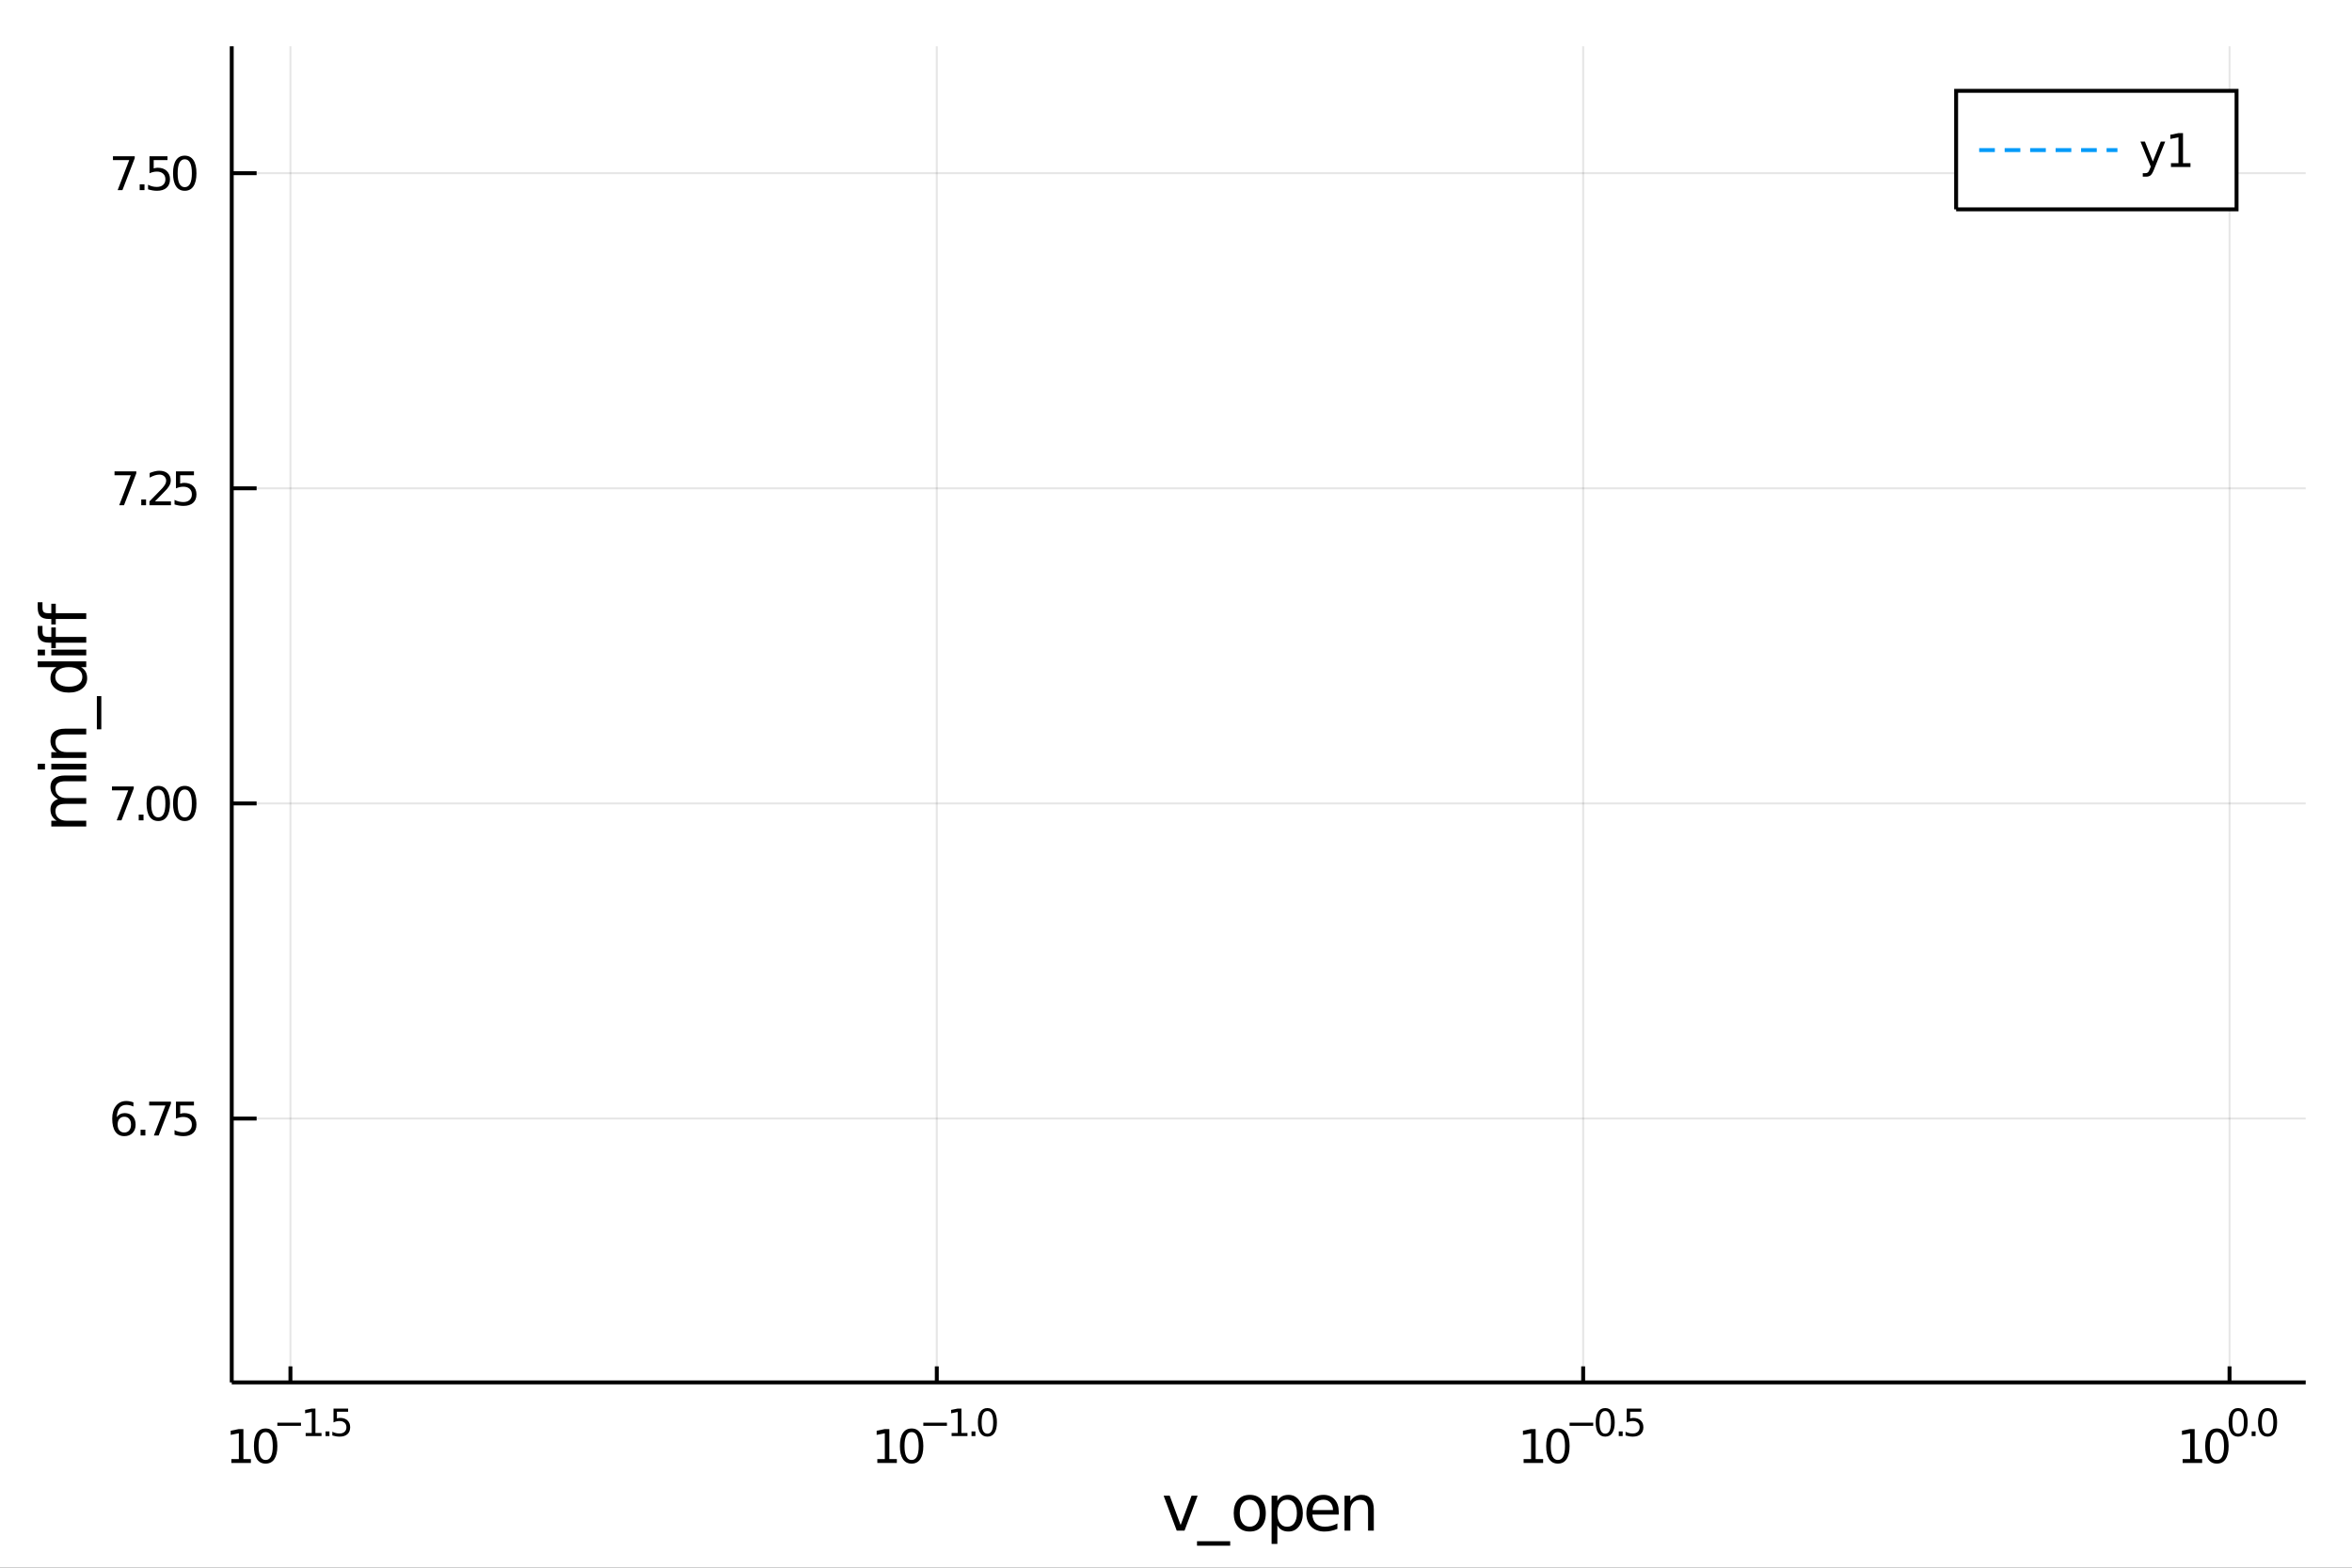 <?xml version="1.0" encoding="utf-8"?>
<svg xmlns="http://www.w3.org/2000/svg" xmlns:xlink="http://www.w3.org/1999/xlink" width="600" height="400" viewBox="0 0 2400 1600">
<rect x="0" y="0" width="2400" height="1600" fill="#333333" stroke="none"/>
<defs>
  <clipPath id="clip580">
    <rect x="0" y="0" width="2400" height="1600"/>
  </clipPath>
</defs>
<path clip-path="url(#clip580)" d="
M0 1600 L2400 1600 L2400 0 L0 0  Z
  " fill="#ffffff" fill-rule="evenodd" fill-opacity="1"/>
<defs>
  <clipPath id="clip581">
    <rect x="480" y="0" width="1681" height="1600"/>
  </clipPath>
</defs>
<path clip-path="url(#clip580)" d="
M236.463 1410.9 L2352.76 1410.9 L2352.76 47.244 L236.463 47.244  Z
  " fill="#ffffff" fill-rule="evenodd" fill-opacity="1"/>
<defs>
  <clipPath id="clip582">
    <rect x="236" y="47" width="2117" height="1365"/>
  </clipPath>
</defs>
<polyline clip-path="url(#clip582)" style="stroke:#000000; stroke-width:2; stroke-opacity:0.1; fill:none" points="
  296.358,1410.9 296.358,47.244 
  "/>
<polyline clip-path="url(#clip582)" style="stroke:#000000; stroke-width:2; stroke-opacity:0.1; fill:none" points="
  955.914,1410.9 955.914,47.244 
  "/>
<polyline clip-path="url(#clip582)" style="stroke:#000000; stroke-width:2; stroke-opacity:0.1; fill:none" points="
  1615.47,1410.9 1615.47,47.244 
  "/>
<polyline clip-path="url(#clip582)" style="stroke:#000000; stroke-width:2; stroke-opacity:0.1; fill:none" points="
  2275.03,1410.9 2275.03,47.244 
  "/>
<polyline clip-path="url(#clip580)" style="stroke:#000000; stroke-width:4; stroke-opacity:1; fill:none" points="
  236.463,1410.9 2352.76,1410.9 
  "/>
<polyline clip-path="url(#clip580)" style="stroke:#000000; stroke-width:4; stroke-opacity:1; fill:none" points="
  296.358,1410.9 296.358,1394.53 
  "/>
<polyline clip-path="url(#clip580)" style="stroke:#000000; stroke-width:4; stroke-opacity:1; fill:none" points="
  955.914,1410.9 955.914,1394.53 
  "/>
<polyline clip-path="url(#clip580)" style="stroke:#000000; stroke-width:4; stroke-opacity:1; fill:none" points="
  1615.47,1410.9 1615.47,1394.53 
  "/>
<polyline clip-path="url(#clip580)" style="stroke:#000000; stroke-width:4; stroke-opacity:1; fill:none" points="
  2275.03,1410.9 2275.03,1394.53 
  "/>
<path clip-path="url(#clip580)" d="M 0 0 M236.088 1489.17 L243.727 1489.17 L243.727 1462.8 L235.417 1464.47 L235.417 1460.21 L243.681 1458.54 L248.357 1458.54 L248.357 1489.17 L255.996 1489.17 L255.996 1493.1 L236.088 1493.1 L236.088 1489.17 Z" fill="#000000" fill-rule="evenodd" fill-opacity="1" /><path clip-path="url(#clip580)" d="M 0 0 M271.065 1461.62 Q267.454 1461.62 265.625 1465.19 Q263.82 1468.73 263.82 1475.86 Q263.82 1482.97 265.625 1486.53 Q267.454 1490.07 271.065 1490.07 Q274.699 1490.07 276.505 1486.53 Q278.333 1482.97 278.333 1475.86 Q278.333 1468.73 276.505 1465.19 Q274.699 1461.62 271.065 1461.62 M271.065 1457.92 Q276.875 1457.92 279.931 1462.53 Q283.009 1467.11 283.009 1475.86 Q283.009 1484.59 279.931 1489.19 Q276.875 1493.78 271.065 1493.78 Q265.255 1493.78 262.176 1489.19 Q259.121 1484.59 259.121 1475.86 Q259.121 1467.11 262.176 1462.53 Q265.255 1457.92 271.065 1457.92 Z" fill="#000000" fill-rule="evenodd" fill-opacity="1" /><path clip-path="url(#clip580)" d="M 0 0 M283.009 1452.02 L307.121 1452.02 L307.121 1455.22 L283.009 1455.22 L283.009 1452.02 Z" fill="#000000" fill-rule="evenodd" fill-opacity="1" /><path clip-path="url(#clip580)" d="M 0 0 M311.898 1462.5 L318.105 1462.5 L318.105 1441.07 L311.353 1442.43 L311.353 1438.97 L318.067 1437.61 L321.866 1437.61 L321.866 1462.5 L328.073 1462.5 L328.073 1465.69 L311.898 1465.69 L311.898 1462.5 Z" fill="#000000" fill-rule="evenodd" fill-opacity="1" /><path clip-path="url(#clip580)" d="M 0 0 M332.192 1460.92 L336.16 1460.92 L336.16 1465.69 L332.192 1465.69 L332.192 1460.92 Z" fill="#000000" fill-rule="evenodd" fill-opacity="1" /><path clip-path="url(#clip580)" d="M 0 0 M340.317 1437.61 L355.231 1437.61 L355.231 1440.81 L343.796 1440.81 L343.796 1447.69 Q344.624 1447.41 345.451 1447.28 Q346.279 1447.13 347.106 1447.13 Q351.808 1447.13 354.554 1449.71 Q357.3 1452.28 357.3 1456.68 Q357.3 1461.22 354.479 1463.74 Q351.658 1466.24 346.523 1466.24 Q344.755 1466.24 342.912 1465.94 Q341.088 1465.64 339.132 1465.04 L339.132 1461.22 Q340.824 1462.14 342.63 1462.59 Q344.435 1463.04 346.448 1463.04 Q349.702 1463.04 351.601 1461.33 Q353.501 1459.62 353.501 1456.68 Q353.501 1453.75 351.601 1452.04 Q349.702 1450.33 346.448 1450.33 Q344.924 1450.33 343.401 1450.67 Q341.896 1451 340.317 1451.72 L340.317 1437.61 Z" fill="#000000" fill-rule="evenodd" fill-opacity="1" /><path clip-path="url(#clip580)" d="M 0 0 M895.239 1489.17 L902.878 1489.17 L902.878 1462.8 L894.568 1464.47 L894.568 1460.21 L902.832 1458.54 L907.508 1458.54 L907.508 1489.17 L915.147 1489.17 L915.147 1493.1 L895.239 1493.1 L895.239 1489.17 Z" fill="#000000" fill-rule="evenodd" fill-opacity="1" /><path clip-path="url(#clip580)" d="M 0 0 M930.216 1461.62 Q926.605 1461.62 924.776 1465.19 Q922.971 1468.73 922.971 1475.86 Q922.971 1482.97 924.776 1486.53 Q926.605 1490.07 930.216 1490.07 Q933.85 1490.07 935.656 1486.53 Q937.485 1482.97 937.485 1475.86 Q937.485 1468.73 935.656 1465.19 Q933.85 1461.62 930.216 1461.62 M930.216 1457.92 Q936.026 1457.92 939.082 1462.53 Q942.161 1467.11 942.161 1475.86 Q942.161 1484.59 939.082 1489.19 Q936.026 1493.78 930.216 1493.78 Q924.406 1493.78 921.327 1489.19 Q918.272 1484.59 918.272 1475.86 Q918.272 1467.11 921.327 1462.53 Q924.406 1457.92 930.216 1457.92 Z" fill="#000000" fill-rule="evenodd" fill-opacity="1" /><path clip-path="url(#clip580)" d="M 0 0 M942.161 1452.02 L966.272 1452.02 L966.272 1455.22 L942.161 1455.22 L942.161 1452.02 Z" fill="#000000" fill-rule="evenodd" fill-opacity="1" /><path clip-path="url(#clip580)" d="M 0 0 M971.049 1462.5 L977.256 1462.5 L977.256 1441.07 L970.504 1442.43 L970.504 1438.97 L977.218 1437.61 L981.017 1437.61 L981.017 1462.5 L987.224 1462.5 L987.224 1465.69 L971.049 1465.69 L971.049 1462.5 Z" fill="#000000" fill-rule="evenodd" fill-opacity="1" /><path clip-path="url(#clip580)" d="M 0 0 M991.343 1460.92 L995.311 1460.92 L995.311 1465.69 L991.343 1465.69 L991.343 1460.92 Z" fill="#000000" fill-rule="evenodd" fill-opacity="1" /><path clip-path="url(#clip580)" d="M 0 0 M1007.56 1440.11 Q1004.62 1440.11 1003.14 1443.01 Q1001.67 1445.89 1001.67 1451.68 Q1001.67 1457.46 1003.14 1460.35 Q1004.62 1463.23 1007.56 1463.23 Q1010.51 1463.23 1011.97 1460.35 Q1013.46 1457.46 1013.46 1451.68 Q1013.46 1445.89 1011.97 1443.01 Q1010.51 1440.11 1007.56 1440.11 M1007.56 1437.11 Q1012.28 1437.11 1014.76 1440.85 Q1017.26 1444.57 1017.26 1451.68 Q1017.26 1458.77 1014.76 1462.51 Q1012.28 1466.24 1007.56 1466.24 Q1002.83 1466.24 1000.33 1462.51 Q997.85 1458.77 997.85 1451.68 Q997.85 1444.57 1000.33 1440.85 Q1002.83 1437.11 1007.56 1437.11 Z" fill="#000000" fill-rule="evenodd" fill-opacity="1" /><path clip-path="url(#clip580)" d="M 0 0 M1554.7 1489.17 L1562.34 1489.17 L1562.34 1462.8 L1554.03 1464.47 L1554.03 1460.21 L1562.29 1458.54 L1566.97 1458.54 L1566.97 1489.17 L1574.61 1489.17 L1574.61 1493.1 L1554.7 1493.1 L1554.7 1489.17 Z" fill="#000000" fill-rule="evenodd" fill-opacity="1" /><path clip-path="url(#clip580)" d="M 0 0 M1589.68 1461.62 Q1586.07 1461.62 1584.24 1465.19 Q1582.43 1468.73 1582.43 1475.86 Q1582.43 1482.97 1584.24 1486.53 Q1586.07 1490.07 1589.68 1490.07 Q1593.31 1490.07 1595.12 1486.53 Q1596.95 1482.97 1596.95 1475.86 Q1596.95 1468.73 1595.12 1465.19 Q1593.31 1461.62 1589.68 1461.62 M1589.68 1457.92 Q1595.49 1457.92 1598.54 1462.53 Q1601.62 1467.11 1601.62 1475.86 Q1601.62 1484.59 1598.54 1489.19 Q1595.49 1493.78 1589.68 1493.78 Q1583.87 1493.78 1580.79 1489.19 Q1577.73 1484.59 1577.73 1475.86 Q1577.73 1467.11 1580.79 1462.53 Q1583.87 1457.92 1589.68 1457.92 Z" fill="#000000" fill-rule="evenodd" fill-opacity="1" /><path clip-path="url(#clip580)" d="M 0 0 M1601.62 1452.02 L1625.73 1452.02 L1625.73 1455.22 L1601.62 1455.22 L1601.62 1452.02 Z" fill="#000000" fill-rule="evenodd" fill-opacity="1" /><path clip-path="url(#clip580)" d="M 0 0 M1637.98 1440.11 Q1635.04 1440.11 1633.56 1443.01 Q1632.09 1445.89 1632.09 1451.68 Q1632.09 1457.46 1633.56 1460.35 Q1635.04 1463.23 1637.98 1463.23 Q1640.93 1463.23 1642.4 1460.35 Q1643.88 1457.46 1643.88 1451.68 Q1643.88 1445.89 1642.4 1443.01 Q1640.93 1440.11 1637.98 1440.11 M1637.98 1437.11 Q1642.7 1437.11 1645.18 1440.85 Q1647.68 1444.57 1647.68 1451.68 Q1647.68 1458.77 1645.18 1462.51 Q1642.7 1466.24 1637.98 1466.24 Q1633.26 1466.24 1630.76 1462.51 Q1628.27 1458.77 1628.27 1451.68 Q1628.27 1444.57 1630.76 1440.85 Q1633.26 1437.11 1637.98 1437.11 Z" fill="#000000" fill-rule="evenodd" fill-opacity="1" /><path clip-path="url(#clip580)" d="M 0 0 M1651.8 1460.92 L1655.77 1460.92 L1655.77 1465.69 L1651.8 1465.69 L1651.8 1460.92 Z" fill="#000000" fill-rule="evenodd" fill-opacity="1" /><path clip-path="url(#clip580)" d="M 0 0 M1659.93 1437.61 L1674.84 1437.61 L1674.84 1440.81 L1663.41 1440.81 L1663.41 1447.69 Q1664.23 1447.41 1665.06 1447.28 Q1665.89 1447.13 1666.72 1447.13 Q1671.42 1447.13 1674.16 1449.71 Q1676.91 1452.28 1676.91 1456.68 Q1676.91 1461.22 1674.09 1463.74 Q1671.27 1466.24 1666.13 1466.24 Q1664.36 1466.24 1662.52 1465.94 Q1660.7 1465.64 1658.74 1465.04 L1658.74 1461.22 Q1660.43 1462.14 1662.24 1462.59 Q1664.05 1463.04 1666.06 1463.04 Q1669.31 1463.04 1671.21 1461.33 Q1673.11 1459.62 1673.11 1456.68 Q1673.11 1453.75 1671.21 1452.04 Q1669.31 1450.33 1666.06 1450.33 Q1664.53 1450.33 1663.01 1450.67 Q1661.51 1451 1659.93 1451.72 L1659.93 1437.61 Z" fill="#000000" fill-rule="evenodd" fill-opacity="1" /><path clip-path="url(#clip580)" d="M 0 0 M2227.18 1489.17 L2234.82 1489.17 L2234.82 1462.8 L2226.51 1464.47 L2226.51 1460.21 L2234.77 1458.54 L2239.45 1458.54 L2239.45 1489.17 L2247.08 1489.17 L2247.08 1493.1 L2227.18 1493.1 L2227.18 1489.17 Z" fill="#000000" fill-rule="evenodd" fill-opacity="1" /><path clip-path="url(#clip580)" d="M 0 0 M2262.15 1461.62 Q2258.54 1461.62 2256.71 1465.19 Q2254.91 1468.73 2254.91 1475.86 Q2254.91 1482.97 2256.71 1486.53 Q2258.54 1490.07 2262.15 1490.07 Q2265.79 1490.07 2267.59 1486.53 Q2269.42 1482.97 2269.42 1475.86 Q2269.42 1468.73 2267.59 1465.19 Q2265.79 1461.62 2262.15 1461.62 M2262.15 1457.92 Q2267.96 1457.92 2271.02 1462.53 Q2274.1 1467.11 2274.1 1475.86 Q2274.1 1484.59 2271.02 1489.19 Q2267.96 1493.78 2262.15 1493.78 Q2256.34 1493.78 2253.27 1489.19 Q2250.21 1484.59 2250.21 1475.86 Q2250.21 1467.11 2253.27 1462.53 Q2256.34 1457.92 2262.15 1457.92 Z" fill="#000000" fill-rule="evenodd" fill-opacity="1" /><path clip-path="url(#clip580)" d="M 0 0 M2283.8 1440.11 Q2280.87 1440.11 2279.38 1443.01 Q2277.92 1445.89 2277.92 1451.68 Q2277.92 1457.46 2279.38 1460.35 Q2280.87 1463.23 2283.8 1463.23 Q2286.76 1463.23 2288.22 1460.35 Q2289.71 1457.46 2289.71 1451.68 Q2289.71 1445.89 2288.22 1443.01 Q2286.76 1440.11 2283.8 1440.11 M2283.8 1437.11 Q2288.52 1437.11 2291.01 1440.85 Q2293.51 1444.57 2293.51 1451.68 Q2293.51 1458.77 2291.01 1462.51 Q2288.52 1466.24 2283.8 1466.24 Q2279.08 1466.24 2276.58 1462.51 Q2274.1 1458.77 2274.1 1451.68 Q2274.1 1444.57 2276.58 1440.85 Q2279.08 1437.11 2283.8 1437.11 Z" fill="#000000" fill-rule="evenodd" fill-opacity="1" /><path clip-path="url(#clip580)" d="M 0 0 M2297.63 1460.92 L2301.6 1460.92 L2301.6 1465.69 L2297.63 1465.69 L2297.63 1460.92 Z" fill="#000000" fill-rule="evenodd" fill-opacity="1" /><path clip-path="url(#clip580)" d="M 0 0 M2313.84 1440.11 Q2310.91 1440.11 2309.42 1443.01 Q2307.95 1445.89 2307.95 1451.68 Q2307.95 1457.46 2309.42 1460.35 Q2310.91 1463.23 2313.84 1463.23 Q2316.79 1463.23 2318.26 1460.35 Q2319.75 1457.46 2319.75 1451.68 Q2319.75 1445.89 2318.26 1443.01 Q2316.79 1440.11 2313.84 1440.11 M2313.84 1437.11 Q2318.56 1437.11 2321.04 1440.85 Q2323.54 1444.57 2323.54 1451.68 Q2323.54 1458.77 2321.04 1462.51 Q2318.56 1466.24 2313.84 1466.24 Q2309.12 1466.24 2306.62 1462.51 Q2304.13 1458.77 2304.13 1451.68 Q2304.13 1444.57 2306.62 1440.85 Q2309.12 1437.11 2313.84 1437.11 Z" fill="#000000" fill-rule="evenodd" fill-opacity="1" /><path clip-path="url(#clip580)" d="M 0 0 M1187.38 1526.54 L1193.59 1526.54 L1204.73 1556.46 L1215.87 1526.54 L1222.07 1526.54 L1208.7 1562.19 L1200.75 1562.19 L1187.38 1526.54 Z" fill="#000000" fill-rule="evenodd" fill-opacity="1" /><path clip-path="url(#clip580)" d="M 0 0 M1255.3 1573.01 L1255.3 1577.56 L1221.44 1577.56 L1221.44 1573.01 L1255.3 1573.01 Z" fill="#000000" fill-rule="evenodd" fill-opacity="1" /><path clip-path="url(#clip580)" d="M 0 0 M1275.26 1530.64 Q1270.55 1530.64 1267.81 1534.34 Q1265.07 1538 1265.07 1544.39 Q1265.07 1550.79 1267.78 1554.48 Q1270.52 1558.14 1275.26 1558.14 Q1279.94 1558.14 1282.67 1554.45 Q1285.41 1550.76 1285.41 1544.39 Q1285.41 1538.06 1282.67 1534.37 Q1279.94 1530.64 1275.26 1530.64 M1275.26 1525.68 Q1282.9 1525.68 1287.26 1530.64 Q1291.62 1535.61 1291.62 1544.39 Q1291.62 1553.15 1287.26 1558.14 Q1282.9 1563.11 1275.26 1563.11 Q1267.59 1563.11 1263.23 1558.14 Q1258.9 1553.15 1258.9 1544.39 Q1258.9 1535.61 1263.23 1530.64 Q1267.59 1525.68 1275.26 1525.68 Z" fill="#000000" fill-rule="evenodd" fill-opacity="1" /><path clip-path="url(#clip580)" d="M 0 0 M1303.43 1556.84 L1303.43 1575.74 L1297.54 1575.74 L1297.54 1526.54 L1303.43 1526.54 L1303.43 1531.95 Q1305.27 1528.77 1308.07 1527.24 Q1310.91 1525.68 1314.82 1525.68 Q1321.31 1525.68 1325.36 1530.83 Q1329.43 1535.99 1329.43 1544.39 Q1329.43 1552.8 1325.36 1557.95 Q1321.31 1563.11 1314.82 1563.11 Q1310.91 1563.11 1308.07 1561.58 Q1305.27 1560.02 1303.43 1556.84 M1323.35 1544.39 Q1323.35 1537.93 1320.68 1534.27 Q1318.04 1530.58 1313.39 1530.58 Q1308.74 1530.58 1306.07 1534.27 Q1303.43 1537.93 1303.43 1544.39 Q1303.43 1550.85 1306.07 1554.55 Q1308.74 1558.21 1313.39 1558.21 Q1318.04 1558.21 1320.68 1554.55 Q1323.35 1550.85 1323.35 1544.39 Z" fill="#000000" fill-rule="evenodd" fill-opacity="1" /><path clip-path="url(#clip580)" d="M 0 0 M1366.06 1542.9 L1366.06 1545.76 L1339.14 1545.76 Q1339.52 1551.81 1342.77 1554.99 Q1346.04 1558.14 1351.87 1558.14 Q1355.24 1558.14 1358.39 1557.32 Q1361.58 1556.49 1364.7 1554.83 L1364.7 1560.37 Q1361.55 1561.71 1358.23 1562.41 Q1354.92 1563.11 1351.52 1563.11 Q1342.99 1563.11 1337.99 1558.14 Q1333.03 1553.18 1333.03 1544.71 Q1333.03 1535.96 1337.74 1530.83 Q1342.48 1525.68 1350.5 1525.68 Q1357.69 1525.68 1361.86 1530.33 Q1366.06 1534.94 1366.06 1542.9 M1360.21 1541.18 Q1360.14 1536.37 1357.5 1533.51 Q1354.89 1530.64 1350.56 1530.64 Q1345.66 1530.64 1342.7 1533.41 Q1339.77 1536.18 1339.33 1541.21 L1360.21 1541.18 Z" fill="#000000" fill-rule="evenodd" fill-opacity="1" /><path clip-path="url(#clip580)" d="M 0 0 M1401.84 1540.67 L1401.84 1562.19 L1395.98 1562.19 L1395.98 1540.86 Q1395.98 1535.8 1394.01 1533.29 Q1392.04 1530.77 1388.09 1530.77 Q1383.35 1530.77 1380.61 1533.79 Q1377.87 1536.82 1377.87 1542.04 L1377.87 1562.19 L1371.98 1562.19 L1371.98 1526.54 L1377.87 1526.54 L1377.87 1532.08 Q1379.97 1528.86 1382.81 1527.27 Q1385.67 1525.68 1389.4 1525.68 Q1395.54 1525.68 1398.69 1529.5 Q1401.84 1533.29 1401.84 1540.67 Z" fill="#000000" fill-rule="evenodd" fill-opacity="1" /><polyline clip-path="url(#clip582)" style="stroke:#000000; stroke-width:2; stroke-opacity:0.1; fill:none" points="
  236.463,1141.61 2352.76,1141.61 
  "/>
<polyline clip-path="url(#clip582)" style="stroke:#000000; stroke-width:2; stroke-opacity:0.1; fill:none" points="
  236.463,819.995 2352.76,819.995 
  "/>
<polyline clip-path="url(#clip582)" style="stroke:#000000; stroke-width:2; stroke-opacity:0.1; fill:none" points="
  236.463,498.379 2352.76,498.379 
  "/>
<polyline clip-path="url(#clip582)" style="stroke:#000000; stroke-width:2; stroke-opacity:0.1; fill:none" points="
  236.463,176.762 2352.76,176.762 
  "/>
<polyline clip-path="url(#clip580)" style="stroke:#000000; stroke-width:4; stroke-opacity:1; fill:none" points="
  236.463,1410.9 236.463,47.244 
  "/>
<polyline clip-path="url(#clip580)" style="stroke:#000000; stroke-width:4; stroke-opacity:1; fill:none" points="
  236.463,1141.61 261.859,1141.61 
  "/>
<polyline clip-path="url(#clip580)" style="stroke:#000000; stroke-width:4; stroke-opacity:1; fill:none" points="
  236.463,819.995 261.859,819.995 
  "/>
<polyline clip-path="url(#clip580)" style="stroke:#000000; stroke-width:4; stroke-opacity:1; fill:none" points="
  236.463,498.379 261.859,498.379 
  "/>
<polyline clip-path="url(#clip580)" style="stroke:#000000; stroke-width:4; stroke-opacity:1; fill:none" points="
  236.463,176.762 261.859,176.762 
  "/>
<path clip-path="url(#clip580)" d="M 0 0 M126.853 1139.75 Q123.705 1139.75 121.853 1141.9 Q120.024 1144.05 120.024 1147.8 Q120.024 1151.53 121.853 1153.71 Q123.705 1155.86 126.853 1155.86 Q130.001 1155.86 131.83 1153.71 Q133.681 1151.53 133.681 1147.8 Q133.681 1144.05 131.83 1141.9 Q130.001 1139.75 126.853 1139.75 M136.135 1125.09 L136.135 1129.35 Q134.376 1128.52 132.57 1128.08 Q130.788 1127.64 129.029 1127.64 Q124.399 1127.64 121.945 1130.77 Q119.515 1133.89 119.168 1140.21 Q120.533 1138.2 122.593 1137.13 Q124.654 1136.04 127.13 1136.04 Q132.339 1136.04 135.348 1139.22 Q138.38 1142.36 138.38 1147.8 Q138.38 1153.13 135.232 1156.34 Q132.084 1159.56 126.853 1159.56 Q120.857 1159.56 117.686 1154.98 Q114.515 1150.37 114.515 1141.65 Q114.515 1133.45 118.404 1128.59 Q122.293 1123.71 128.843 1123.71 Q130.603 1123.71 132.385 1124.05 Q134.191 1124.4 136.135 1125.09 Z" fill="#000000" fill-rule="evenodd" fill-opacity="1" /><path clip-path="url(#clip580)" d="M 0 0 M143.45 1153.01 L148.334 1153.01 L148.334 1158.89 L143.45 1158.89 L143.45 1153.01 Z" fill="#000000" fill-rule="evenodd" fill-opacity="1" /><path clip-path="url(#clip580)" d="M 0 0 M152.223 1124.33 L174.445 1124.33 L174.445 1126.32 L161.899 1158.89 L157.015 1158.89 L168.82 1128.27 L152.223 1128.27 L152.223 1124.33 Z" fill="#000000" fill-rule="evenodd" fill-opacity="1" /><path clip-path="url(#clip580)" d="M 0 0 M179.561 1124.33 L197.917 1124.33 L197.917 1128.27 L183.843 1128.27 L183.843 1136.74 Q184.862 1136.39 185.88 1136.23 Q186.899 1136.04 187.917 1136.04 Q193.704 1136.04 197.084 1139.22 Q200.463 1142.39 200.463 1147.8 Q200.463 1153.38 196.991 1156.48 Q193.519 1159.56 187.2 1159.56 Q185.024 1159.56 182.755 1159.19 Q180.51 1158.82 178.102 1158.08 L178.102 1153.38 Q180.186 1154.52 182.408 1155.07 Q184.63 1155.63 187.107 1155.63 Q191.112 1155.63 193.45 1153.52 Q195.787 1151.41 195.787 1147.8 Q195.787 1144.19 193.45 1142.09 Q191.112 1139.98 187.107 1139.98 Q185.232 1139.98 183.357 1140.4 Q181.505 1140.81 179.561 1141.69 L179.561 1124.33 Z" fill="#000000" fill-rule="evenodd" fill-opacity="1" /><path clip-path="url(#clip580)" d="M 0 0 M114.26 802.715 L136.482 802.715 L136.482 804.706 L123.936 837.275 L119.052 837.275 L130.857 806.65 L114.26 806.65 L114.26 802.715 Z" fill="#000000" fill-rule="evenodd" fill-opacity="1" /><path clip-path="url(#clip580)" d="M 0 0 M141.552 831.395 L146.436 831.395 L146.436 837.275 L141.552 837.275 L141.552 831.395 Z" fill="#000000" fill-rule="evenodd" fill-opacity="1" /><path clip-path="url(#clip580)" d="M 0 0 M161.505 805.793 Q157.894 805.793 156.065 809.358 Q154.26 812.9 154.26 820.03 Q154.26 827.136 156.065 830.701 Q157.894 834.242 161.505 834.242 Q165.14 834.242 166.945 830.701 Q168.774 827.136 168.774 820.03 Q168.774 812.9 166.945 809.358 Q165.14 805.793 161.505 805.793 M161.505 802.09 Q167.315 802.09 170.371 806.696 Q173.45 811.28 173.45 820.03 Q173.45 828.756 170.371 833.363 Q167.315 837.946 161.505 837.946 Q155.695 837.946 152.616 833.363 Q149.561 828.756 149.561 820.03 Q149.561 811.28 152.616 806.696 Q155.695 802.09 161.505 802.09 Z" fill="#000000" fill-rule="evenodd" fill-opacity="1" /><path clip-path="url(#clip580)" d="M 0 0 M188.519 805.793 Q184.908 805.793 183.079 809.358 Q181.274 812.9 181.274 820.03 Q181.274 827.136 183.079 830.701 Q184.908 834.242 188.519 834.242 Q192.153 834.242 193.959 830.701 Q195.787 827.136 195.787 820.03 Q195.787 812.9 193.959 809.358 Q192.153 805.793 188.519 805.793 M188.519 802.09 Q194.329 802.09 197.385 806.696 Q200.463 811.28 200.463 820.03 Q200.463 828.756 197.385 833.363 Q194.329 837.946 188.519 837.946 Q182.709 837.946 179.63 833.363 Q176.575 828.756 176.575 820.03 Q176.575 811.28 179.63 806.696 Q182.709 802.09 188.519 802.09 Z" fill="#000000" fill-rule="evenodd" fill-opacity="1" /><path clip-path="url(#clip580)" d="M 0 0 M116.853 481.099 L139.075 481.099 L139.075 483.089 L126.529 515.659 L121.644 515.659 L133.45 485.034 L116.853 485.034 L116.853 481.099 Z" fill="#000000" fill-rule="evenodd" fill-opacity="1" /><path clip-path="url(#clip580)" d="M 0 0 M144.144 509.779 L149.028 509.779 L149.028 515.659 L144.144 515.659 L144.144 509.779 Z" fill="#000000" fill-rule="evenodd" fill-opacity="1" /><path clip-path="url(#clip580)" d="M 0 0 M158.126 511.723 L174.445 511.723 L174.445 515.659 L152.501 515.659 L152.501 511.723 Q155.163 508.969 159.746 504.339 Q164.352 499.687 165.533 498.344 Q167.778 495.821 168.658 494.085 Q169.561 492.325 169.561 490.636 Q169.561 487.881 167.616 486.145 Q165.695 484.409 162.593 484.409 Q160.394 484.409 157.94 485.173 Q155.51 485.937 152.732 487.487 L152.732 482.765 Q155.556 481.631 158.01 481.052 Q160.464 480.474 162.501 480.474 Q167.871 480.474 171.065 483.159 Q174.26 485.844 174.26 490.335 Q174.26 492.464 173.45 494.386 Q172.663 496.284 170.556 498.876 Q169.977 499.548 166.876 502.765 Q163.774 505.96 158.126 511.723 Z" fill="#000000" fill-rule="evenodd" fill-opacity="1" /><path clip-path="url(#clip580)" d="M 0 0 M179.561 481.099 L197.917 481.099 L197.917 485.034 L183.843 485.034 L183.843 493.506 Q184.862 493.159 185.88 492.997 Q186.899 492.812 187.917 492.812 Q193.704 492.812 197.084 495.983 Q200.463 499.154 200.463 504.571 Q200.463 510.149 196.991 513.251 Q193.519 516.33 187.2 516.33 Q185.024 516.33 182.755 515.96 Q180.51 515.589 178.102 514.848 L178.102 510.149 Q180.186 511.284 182.408 511.839 Q184.63 512.395 187.107 512.395 Q191.112 512.395 193.45 510.288 Q195.787 508.182 195.787 504.571 Q195.787 500.96 193.45 498.853 Q191.112 496.747 187.107 496.747 Q185.232 496.747 183.357 497.163 Q181.505 497.58 179.561 498.46 L179.561 481.099 Z" fill="#000000" fill-rule="evenodd" fill-opacity="1" /><path clip-path="url(#clip580)" d="M 0 0 M115.256 159.482 L137.478 159.482 L137.478 161.473 L124.931 194.042 L120.047 194.042 L131.853 163.418 L115.256 163.418 L115.256 159.482 Z" fill="#000000" fill-rule="evenodd" fill-opacity="1" /><path clip-path="url(#clip580)" d="M 0 0 M142.547 188.163 L147.431 188.163 L147.431 194.042 L142.547 194.042 L142.547 188.163 Z" fill="#000000" fill-rule="evenodd" fill-opacity="1" /><path clip-path="url(#clip580)" d="M 0 0 M152.547 159.482 L170.903 159.482 L170.903 163.418 L156.829 163.418 L156.829 171.89 Q157.848 171.543 158.866 171.381 Q159.885 171.195 160.903 171.195 Q166.69 171.195 170.07 174.367 Q173.45 177.538 173.45 182.955 Q173.45 188.533 169.977 191.635 Q166.505 194.714 160.186 194.714 Q158.01 194.714 155.741 194.343 Q153.496 193.973 151.089 193.232 L151.089 188.533 Q153.172 189.667 155.394 190.223 Q157.616 190.779 160.093 190.779 Q164.098 190.779 166.436 188.672 Q168.774 186.566 168.774 182.955 Q168.774 179.343 166.436 177.237 Q164.098 175.131 160.093 175.131 Q158.218 175.131 156.343 175.547 Q154.491 175.964 152.547 176.843 L152.547 159.482 Z" fill="#000000" fill-rule="evenodd" fill-opacity="1" /><path clip-path="url(#clip580)" d="M 0 0 M188.519 162.561 Q184.908 162.561 183.079 166.126 Q181.274 169.668 181.274 176.797 Q181.274 183.904 183.079 187.468 Q184.908 191.01 188.519 191.01 Q192.153 191.01 193.959 187.468 Q195.787 183.904 195.787 176.797 Q195.787 169.668 193.959 166.126 Q192.153 162.561 188.519 162.561 M188.519 158.857 Q194.329 158.857 197.385 163.464 Q200.463 168.047 200.463 176.797 Q200.463 185.524 197.385 190.13 Q194.329 194.714 188.519 194.714 Q182.709 194.714 179.63 190.13 Q176.575 185.524 176.575 176.797 Q176.575 168.047 179.63 163.464 Q182.709 158.857 188.519 158.857 Z" fill="#000000" fill-rule="evenodd" fill-opacity="1" /><path clip-path="url(#clip580)" d="M 0 0 M59.199 815.533 Q55.253 813.336 53.375 810.281 Q51.497 807.225 51.497 803.088 Q51.497 797.518 55.412 794.494 Q59.295 791.47 66.488 791.47 L88.004 791.47 L88.004 797.358 L66.679 797.358 Q61.555 797.358 59.072 799.173 Q56.589 800.987 56.589 804.711 Q56.589 809.262 59.613 811.904 Q62.637 814.546 67.857 814.546 L88.004 814.546 L88.004 820.434 L66.679 820.434 Q61.523 820.434 59.072 822.248 Q56.589 824.063 56.589 827.85 Q56.589 832.338 59.645 834.98 Q62.669 837.622 67.857 837.622 L88.004 837.622 L88.004 843.51 L52.356 843.51 L52.356 837.622 L57.894 837.622 Q54.616 835.616 53.056 832.815 Q51.497 830.015 51.497 826.163 Q51.497 822.28 53.47 819.575 Q55.444 816.838 59.199 815.533 Z" fill="#000000" fill-rule="evenodd" fill-opacity="1" /><path clip-path="url(#clip580)" d="M 0 0 M52.356 785.327 L52.356 779.471 L88.004 779.471 L88.004 785.327 L52.356 785.327 M38.479 785.327 L38.479 779.471 L45.895 779.471 L45.895 785.327 L38.479 785.327 Z" fill="#000000" fill-rule="evenodd" fill-opacity="1" /><path clip-path="url(#clip580)" d="M 0 0 M66.488 743.696 L88.004 743.696 L88.004 749.552 L66.679 749.552 Q61.618 749.552 59.104 751.525 Q56.589 753.499 56.589 757.446 Q56.589 762.188 59.613 764.925 Q62.637 767.662 67.857 767.662 L88.004 767.662 L88.004 773.551 L52.356 773.551 L52.356 767.662 L57.894 767.662 Q54.68 765.562 53.088 762.729 Q51.497 759.864 51.497 756.141 Q51.497 749.998 55.316 746.847 Q59.104 743.696 66.488 743.696 Z" fill="#000000" fill-rule="evenodd" fill-opacity="1" /><path clip-path="url(#clip580)" d="M 0 0 M98.826 710.467 L103.377 710.467 L103.377 744.332 L98.826 744.332 L98.826 710.467 Z" fill="#000000" fill-rule="evenodd" fill-opacity="1" /><path clip-path="url(#clip580)" d="M 0 0 M57.767 680.866 L38.479 680.866 L38.479 675.01 L88.004 675.01 L88.004 680.866 L82.657 680.866 Q85.84 682.712 87.399 685.545 Q88.927 688.346 88.927 692.292 Q88.927 698.754 83.771 702.828 Q78.615 706.87 70.212 706.87 Q61.809 706.87 56.653 702.828 Q51.497 698.754 51.497 692.292 Q51.497 688.346 53.056 685.545 Q54.584 682.712 57.767 680.866 M70.212 700.823 Q76.673 700.823 80.365 698.181 Q84.026 695.507 84.026 690.86 Q84.026 686.213 80.365 683.54 Q76.673 680.866 70.212 680.866 Q63.751 680.866 60.09 683.54 Q56.398 686.213 56.398 690.86 Q56.398 695.507 60.09 698.181 Q63.751 700.823 70.212 700.823 Z" fill="#000000" fill-rule="evenodd" fill-opacity="1" /><path clip-path="url(#clip580)" d="M 0 0 M52.356 668.867 L52.356 663.01 L88.004 663.01 L88.004 668.867 L52.356 668.867 M38.479 668.867 L38.479 663.01 L45.895 663.01 L45.895 668.867 L38.479 668.867 Z" fill="#000000" fill-rule="evenodd" fill-opacity="1" /><path clip-path="url(#clip580)" d="M 0 0 M38.479 638.821 L43.349 638.821 L43.349 644.422 Q43.349 647.573 44.622 648.815 Q45.895 650.024 49.205 650.024 L52.356 650.024 L52.356 640.38 L56.908 640.38 L56.908 650.024 L88.004 650.024 L88.004 655.912 L56.908 655.912 L56.908 661.514 L52.356 661.514 L52.356 655.912 L49.874 655.912 Q43.922 655.912 41.216 653.143 Q38.479 650.374 38.479 644.359 L38.479 638.821 Z" fill="#000000" fill-rule="evenodd" fill-opacity="1" /><path clip-path="url(#clip580)" d="M 0 0 M38.479 614.631 L43.349 614.631 L43.349 620.233 Q43.349 623.384 44.622 624.625 Q45.895 625.835 49.205 625.835 L52.356 625.835 L52.356 616.19 L56.908 616.19 L56.908 625.835 L88.004 625.835 L88.004 631.723 L56.908 631.723 L56.908 637.325 L52.356 637.325 L52.356 631.723 L49.874 631.723 Q43.922 631.723 41.216 628.954 Q38.479 626.185 38.479 620.169 L38.479 614.631 Z" fill="#000000" fill-rule="evenodd" fill-opacity="1" /><path clip-path="url(#clip580)" d="
M1996.05 213.659 L2282.21 213.659 L2282.21 92.699 L1996.05 92.699  Z
  " fill="#ffffff" fill-rule="evenodd" fill-opacity="1"/>
<polyline clip-path="url(#clip580)" style="stroke:#000000; stroke-width:4; stroke-opacity:1; fill:none" points="
  1996.05,213.659 2282.21,213.659 2282.21,92.699 1996.05,92.699 1996.05,213.659 
  "/>
<polyline clip-path="url(#clip580)" style="stroke:#009af9; stroke-width:4; stroke-opacity:1; fill:none" stroke-dasharray="16, 10" points="
  2019.57,153.179 2160.65,153.179 
  "/>
<path clip-path="url(#clip580)" d="M 0 0 M2198.01 172.867 Q2196.2 177.496 2194.49 178.908 Q2192.78 180.32 2189.91 180.32 L2186.5 180.32 L2186.5 176.755 L2189 176.755 Q2190.76 176.755 2191.74 175.922 Q2192.71 175.089 2193.89 171.987 L2194.65 170.043 L2184.17 144.533 L2188.68 144.533 L2196.78 164.811 L2204.88 144.533 L2209.4 144.533 L2198.01 172.867 Z" fill="#000000" fill-rule="evenodd" fill-opacity="1" /><path clip-path="url(#clip580)" d="M 0 0 M2215.28 166.524 L2222.92 166.524 L2222.92 140.158 L2214.61 141.825 L2214.61 137.566 L2222.87 135.899 L2227.55 135.899 L2227.55 166.524 L2235.18 166.524 L2235.18 170.459 L2215.28 170.459 L2215.28 166.524 Z" fill="#000000" fill-rule="evenodd" fill-opacity="1" /></svg>
